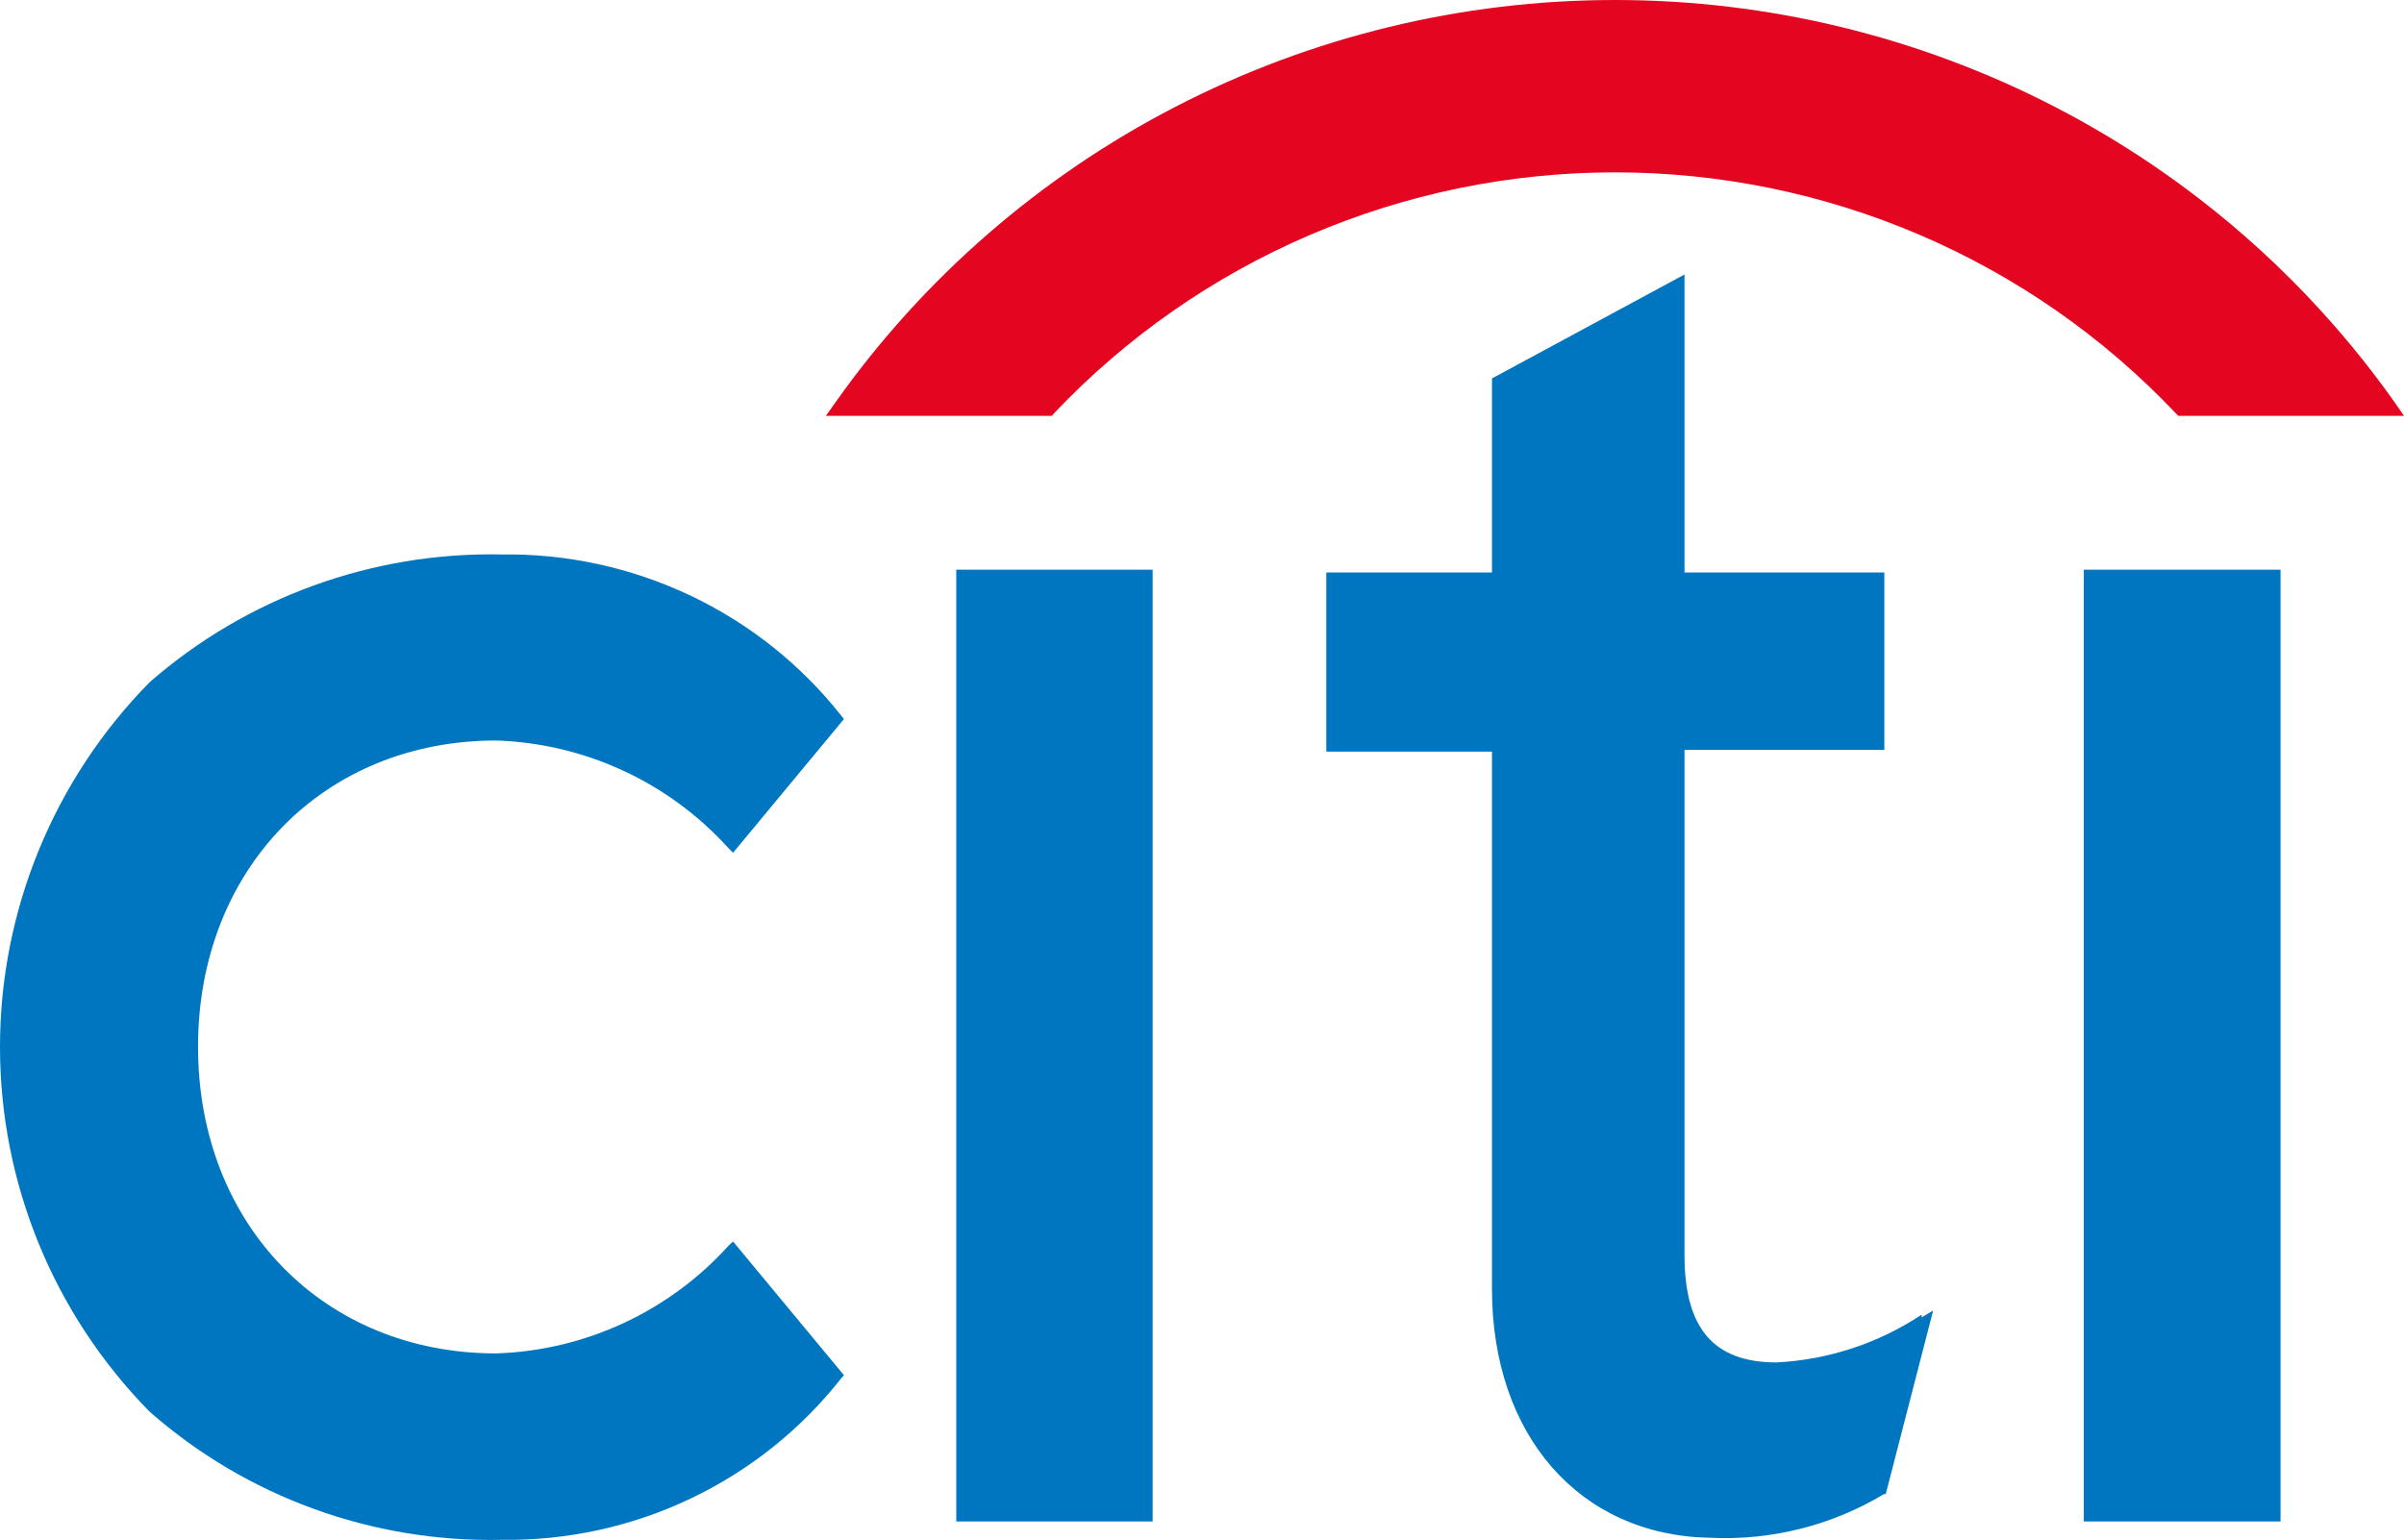 <svg width="103" height="66" viewBox="0 0 103 66" fill="none" xmlns="http://www.w3.org/2000/svg">
<path fill-rule="evenodd" clip-rule="evenodd" d="M31.408 53.209L31.214 53.388C29.954 54.785 28.423 55.914 26.713 56.708C25.003 57.502 23.148 57.943 21.262 58.006C13.865 58.006 8.485 52.482 8.485 44.864C8.485 37.246 13.865 31.737 21.262 31.737C23.148 31.799 25.003 32.241 26.713 33.035C28.423 33.828 29.954 34.958 31.214 36.355L31.408 36.548L36.16 30.816L36.04 30.668C34.313 28.481 32.101 26.72 29.576 25.523C27.052 24.325 24.283 23.723 21.486 23.763C15.947 23.652 10.568 25.607 6.408 29.242C2.3 33.42 0 39.03 0 44.871C0 50.713 2.3 56.322 6.408 60.501C10.559 64.152 15.943 66.114 21.486 65.995C24.285 66.035 27.055 65.432 29.58 64.231C32.105 63.031 34.316 61.266 36.04 59.075L36.16 58.941L31.408 53.209Z" fill="#0076C0"/>
<path fill-rule="evenodd" clip-rule="evenodd" d="M40.972 65.208H49.385V24.416H40.972V65.208Z" fill="#0076C0"/>
<path fill-rule="evenodd" clip-rule="evenodd" d="M82.334 56.343C80.486 57.571 78.338 58.279 76.118 58.392C73.398 58.392 72.173 56.907 72.173 53.789V32.138H80.735V24.535H72.173V11.764L63.924 16.219V24.535H56.826V32.212H63.924V55.244C63.924 61.511 67.675 65.802 73.249 65.906C75.871 66.036 78.473 65.384 80.72 64.035H80.795L82.827 56.165L82.334 56.462V56.343Z" fill="#0076C0"/>
<path fill-rule="evenodd" clip-rule="evenodd" d="M89.282 65.208H97.71V24.416H89.282V65.208Z" fill="#0076C0"/>
<path fill-rule="evenodd" clip-rule="evenodd" d="M102.611 17.259C98.845 11.928 93.843 7.576 88.027 4.572C82.211 1.568 75.753 0 69.199 0C62.644 0 56.186 1.568 50.37 4.572C44.554 7.576 39.552 11.928 35.786 17.259L35.383 17.823H45.066L45.17 17.704C48.254 14.447 51.976 11.851 56.107 10.077C60.238 8.302 64.691 7.387 69.191 7.387C73.692 7.387 78.144 8.302 82.276 10.077C86.407 11.851 90.129 14.447 93.212 17.704L93.332 17.823H103L102.611 17.259Z" fill="#E40520"/>
</svg>
